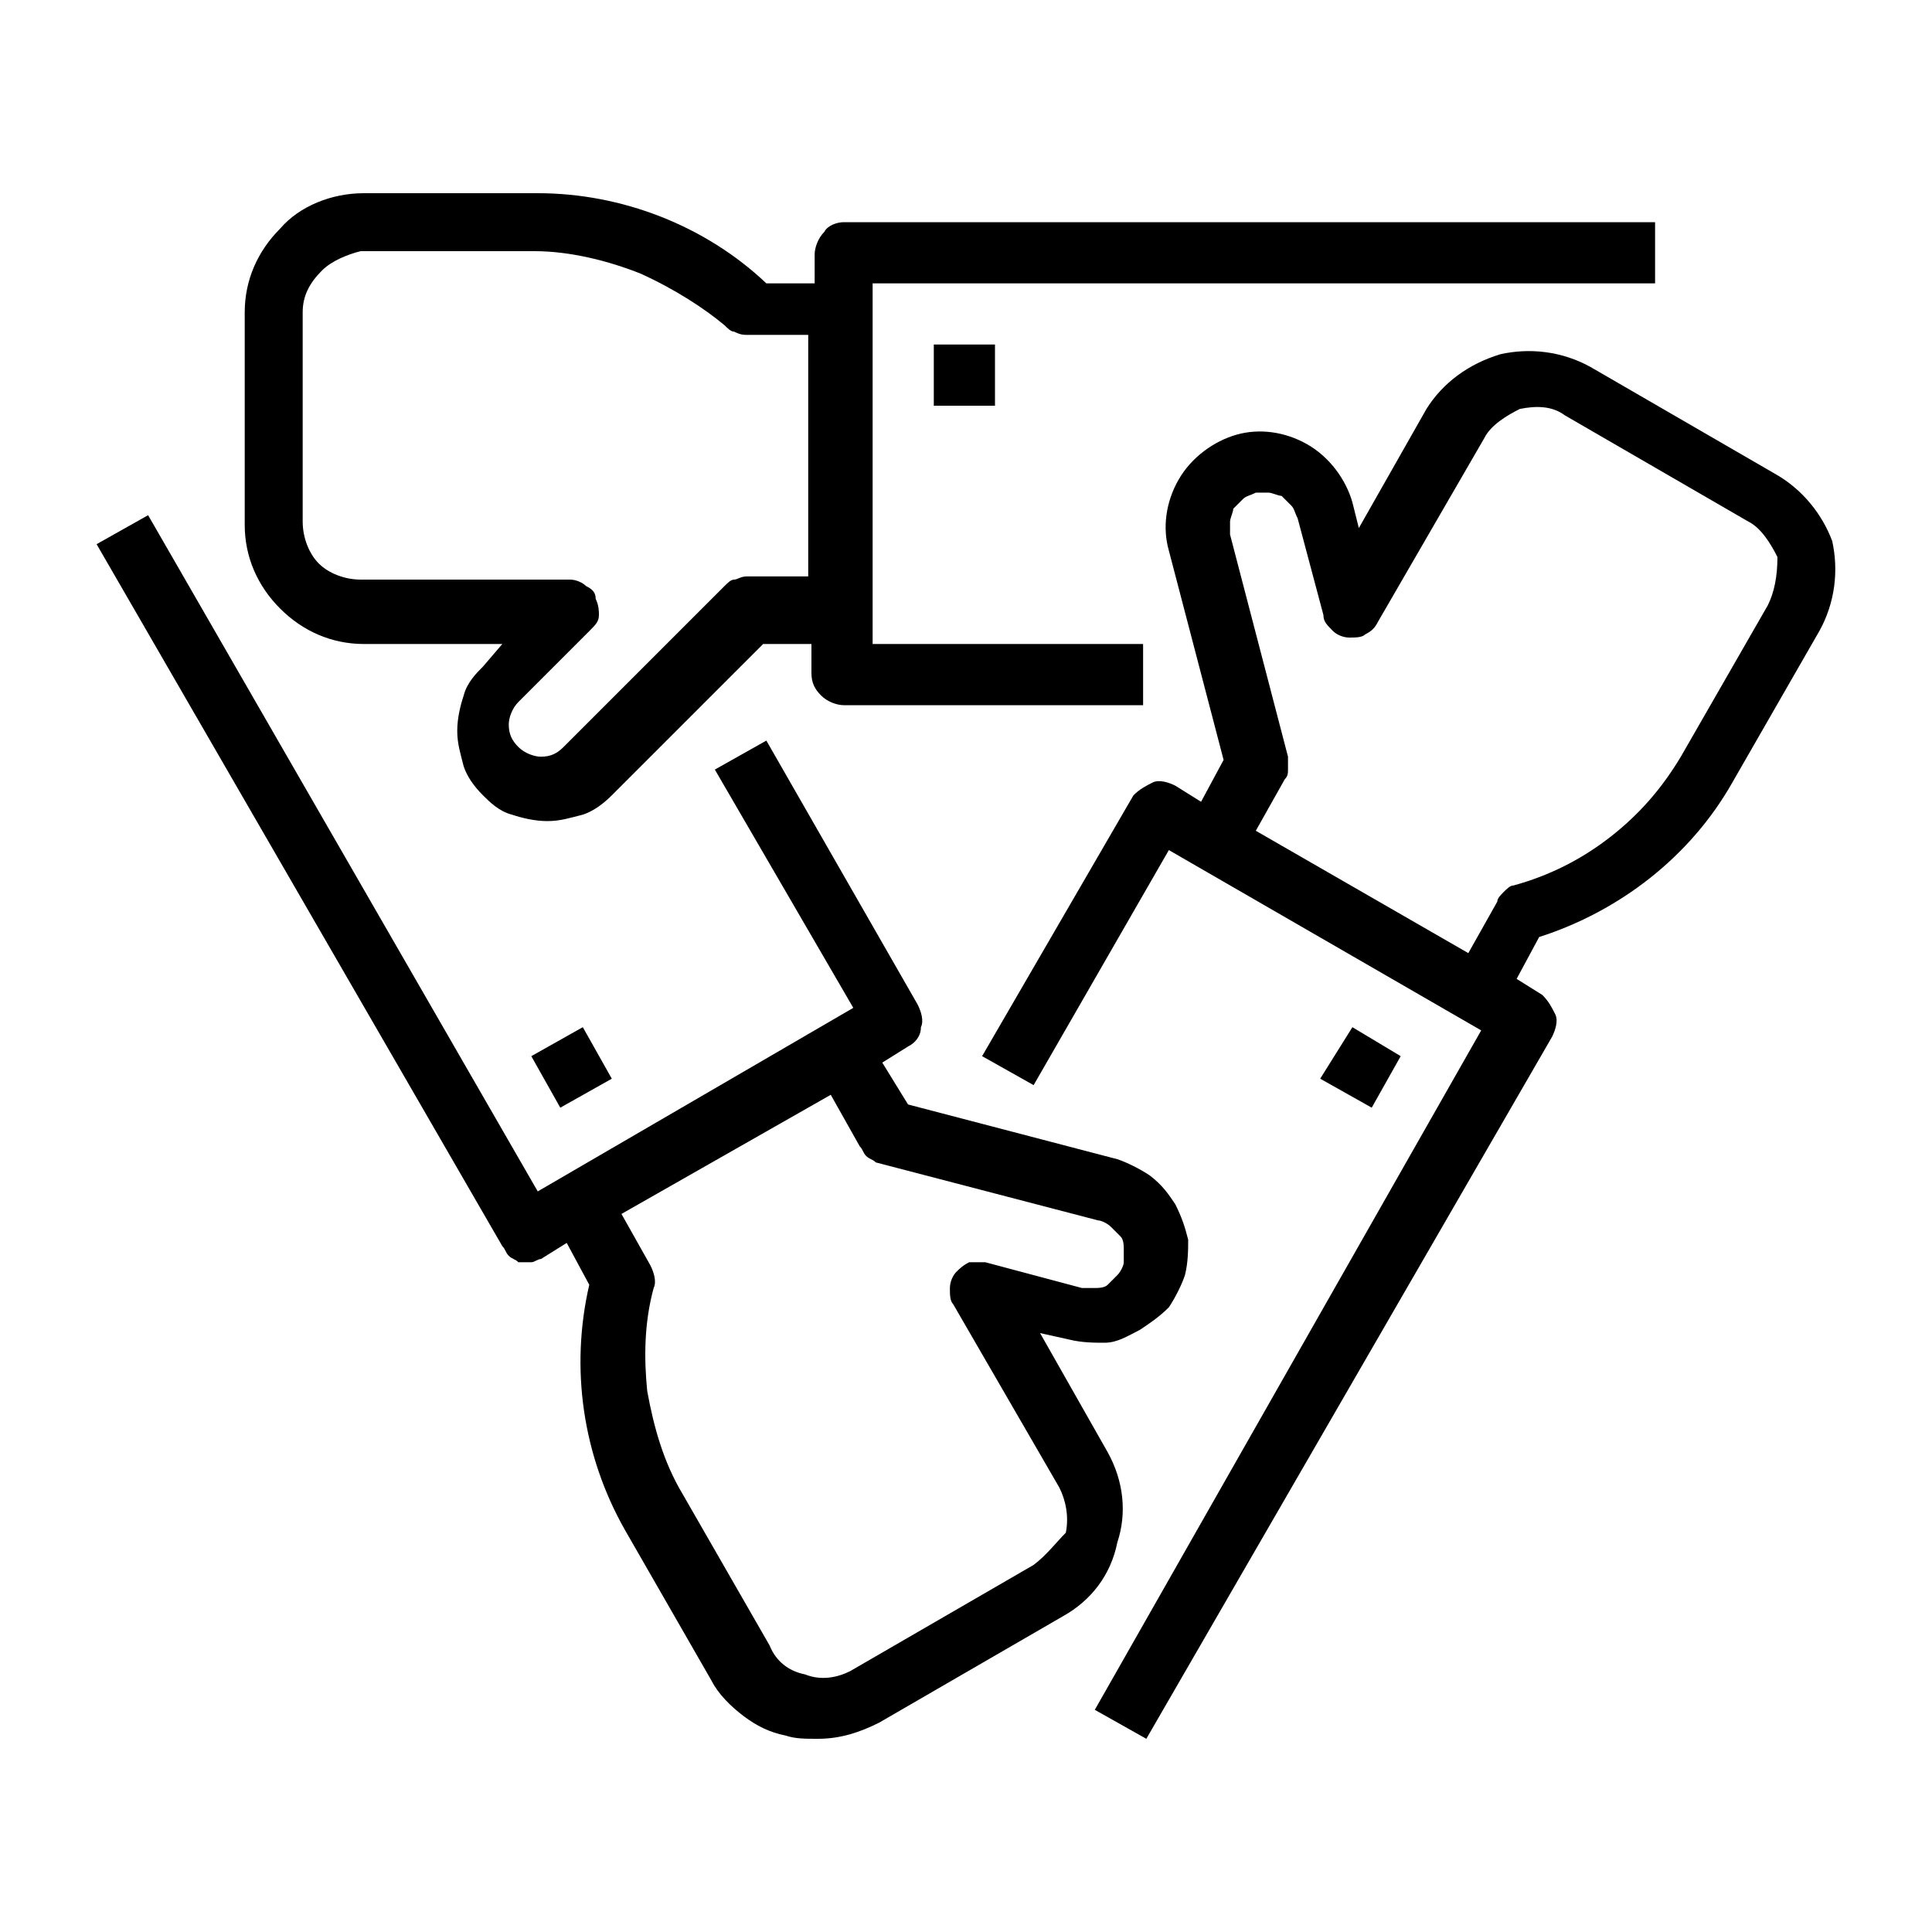 <?xml version="1.0" encoding="utf-8"?>
<!-- Generator: Adobe Illustrator 24.0.2, SVG Export Plug-In . SVG Version: 6.00 Build 0)  -->
<svg version="1.1" id="Layer_1" xmlns="http://www.w3.org/2000/svg" xmlns:xlink="http://www.w3.org/1999/xlink" x="0px" y="0px"
	 viewBox="0 0 60 60" style="enable-background:new 0 0 60 60;" xml:space="preserve">
<style type="text/css">
	.st0{fill:none;}
	.st1{fill-rule:evenodd;clip-rule:evenodd;}
</style>
<rect class="st0" width="60" height="60"/>
<path class="st1" d="M15.6,20h-4.3c-1,0-1.9-0.4-2.6-1.1c-0.7-0.7-1.1-1.6-1.1-2.6V9.7c0-1,0.4-1.9,1.1-2.6C9.3,6.4,10.3,6,11.3,6
	h5.4c2.6,0,5.2,1,7.1,2.8h1.5V7.9c0-0.2,0.1-0.5,0.3-0.7C25.7,7,26,6.9,26.2,6.9h25.2v1.9H27.1V20h8.4v1.9h-9.3
	c-0.2,0-0.5-0.1-0.7-0.3c-0.2-0.2-0.3-0.4-0.3-0.7V20h-1.5L19,24.7c-0.3,0.3-0.6,0.5-0.9,0.6c-0.4,0.1-0.7,0.2-1.1,0.2
	s-0.8-0.1-1.1-0.2c-0.4-0.1-0.7-0.4-0.9-0.6c-0.3-0.3-0.5-0.6-0.6-0.9c-0.1-0.4-0.2-0.7-0.2-1.1c0-0.4,0.1-0.8,0.2-1.1
	c0.1-0.4,0.4-0.7,0.6-0.9L15.6,20z M10,8.4C9.6,8.8,9.4,9.2,9.4,9.7v6.5c0,0.5,0.2,1,0.5,1.3c0.3,0.3,0.8,0.5,1.3,0.5h6.5
	c0.2,0,0.4,0.1,0.5,0.2c0.2,0.1,0.3,0.2,0.3,0.4c0.1,0.2,0.1,0.4,0.1,0.5c0,0.2-0.1,0.3-0.3,0.5l-2.2,2.2c-0.2,0.2-0.3,0.5-0.3,0.7
	c0,0.3,0.1,0.5,0.3,0.7c0.2,0.2,0.5,0.3,0.7,0.3c0.3,0,0.5-0.1,0.7-0.3l5-5c0.1-0.1,0.2-0.2,0.3-0.2c0.1,0,0.2-0.1,0.4-0.1h1.9v-7.5
	h-1.9c-0.1,0-0.2,0-0.4-0.1c-0.1,0-0.2-0.1-0.3-0.2C21.9,9.6,21,9,19.9,8.5c-1-0.4-2.2-0.7-3.3-0.7h-5.4C10.8,7.9,10.3,8.1,10,8.4z
	 M30.9,10.7H29v1.9h1.9V10.7z M34.4,45.1l-2.1-3.7l0.9,0.2c0.4,0.1,0.8,0.1,1.1,0.1c0.4,0,0.7-0.2,1.1-0.4c0.3-0.2,0.6-0.4,0.9-0.7
	c0.2-0.3,0.4-0.7,0.5-1c0.1-0.4,0.1-0.8,0.1-1.1c-0.1-0.4-0.2-0.7-0.4-1.1c-0.2-0.3-0.4-0.6-0.8-0.9c-0.3-0.2-0.7-0.4-1-0.5
	l-6.5-1.7L27.4,33l0.8-0.5c0.2-0.1,0.4-0.3,0.4-0.6c0.1-0.2,0-0.5-0.1-0.7L23.8,23l-1.6,0.9l4.3,7.4L16.7,37L4.6,16L3,16.9
	l12.6,21.8c0.1,0.1,0.1,0.2,0.2,0.3c0.1,0.1,0.2,0.1,0.3,0.2c0.1,0,0.2,0,0.4,0c0.1,0,0.2-0.1,0.3-0.1l0.8-0.5l0.7,1.3
	c-0.6,2.6-0.2,5.3,1.1,7.6l2.7,4.7c0.2,0.4,0.6,0.8,1,1.1c0.4,0.3,0.8,0.5,1.3,0.6c0.3,0.1,0.6,0.1,1,0.1c0.7,0,1.3-0.2,1.9-0.5
	l5.7-3.3c0.9-0.5,1.5-1.3,1.7-2.3C35,47,34.9,46,34.4,45.1z M32.1,48.6l-5.7,3.3C26,52.1,25.5,52.2,25,52c-0.5-0.1-0.9-0.4-1.1-0.9
	l-2.7-4.7c-0.6-1-0.9-2.1-1.1-3.2C20,42.2,20,41.1,20.3,40c0.1-0.2,0-0.5-0.1-0.7l-0.9-1.6l6.5-3.7l0.9,1.6c0.1,0.1,0.1,0.2,0.2,0.3
	s0.2,0.1,0.3,0.2l6.9,1.8c0.1,0,0.3,0.1,0.4,0.2c0.1,0.1,0.2,0.2,0.3,0.3c0.1,0.1,0.1,0.3,0.1,0.4c0,0.1,0,0.3,0,0.4
	c0,0.1-0.1,0.3-0.2,0.4c-0.1,0.1-0.2,0.2-0.3,0.3c-0.1,0.1-0.3,0.1-0.4,0.1s-0.3,0-0.4,0l-3-0.8c-0.2,0-0.4,0-0.5,0
	c-0.2,0.1-0.3,0.2-0.4,0.3c-0.1,0.1-0.2,0.3-0.2,0.5c0,0.2,0,0.4,0.1,0.5l3.3,5.7c0.2,0.4,0.3,0.9,0.2,1.4
	C32.8,47.9,32.5,48.3,32.1,48.6z M18.1,31.9l-1.6,0.9l0.9,1.6l1.6-0.9L18.1,31.9z M55.1,14.7l-5.7-3.3c-0.9-0.5-1.9-0.6-2.8-0.4
	c-1,0.3-1.8,0.9-2.3,1.7l-2.1,3.7L42,15.6c-0.2-0.7-0.7-1.4-1.4-1.8c-0.7-0.4-1.5-0.5-2.2-0.3c-0.7,0.2-1.4,0.7-1.8,1.4
	c-0.4,0.7-0.5,1.5-0.3,2.2l1.7,6.5l-0.7,1.3l-0.8-0.5c-0.2-0.1-0.5-0.2-0.7-0.1c-0.2,0.1-0.4,0.2-0.6,0.4l-4.7,8.1l1.6,0.9l4.2-7.3
	l9.7,5.6L34,53.1l1.6,0.9l12.6-21.8c0.1-0.2,0.2-0.5,0.1-0.7c-0.1-0.2-0.2-0.4-0.4-0.6l-0.8-0.5l0.7-1.3c2.5-0.8,4.7-2.5,6-4.8
	l2.7-4.7c0.5-0.9,0.6-1.9,0.4-2.8C56.6,16,56,15.2,55.1,14.7z M54.9,18.8l-2.7,4.7c-0.6,1-1.3,1.8-2.2,2.5c-0.9,0.7-1.9,1.2-3,1.5
	c-0.1,0-0.2,0.1-0.3,0.2c-0.1,0.1-0.2,0.2-0.2,0.3l-0.9,1.6L39,25.8l0.9-1.6C40,24.1,40,24,40,23.9c0-0.1,0-0.2,0-0.4l-1.8-6.9
	c0-0.1,0-0.3,0-0.4c0-0.1,0.1-0.3,0.1-0.4c0.1-0.1,0.2-0.2,0.3-0.3c0.1-0.1,0.2-0.1,0.4-0.2c0.1,0,0.3,0,0.4,0
	c0.1,0,0.3,0.1,0.4,0.1c0.1,0.1,0.2,0.2,0.3,0.3c0.1,0.1,0.1,0.2,0.2,0.4l0.8,3c0,0.2,0.1,0.3,0.3,0.5c0.1,0.1,0.3,0.2,0.5,0.2
	c0.2,0,0.4,0,0.5-0.1c0.2-0.1,0.3-0.2,0.4-0.4l3.3-5.7c0.2-0.4,0.7-0.7,1.1-0.9c0.5-0.1,1-0.1,1.4,0.2l5.7,3.3
	c0.4,0.2,0.7,0.7,0.9,1.1C55.2,17.9,55.1,18.4,54.9,18.8L54.9,18.8z M42,31.9L41,33.5l1.6,0.9l0.9-1.6L42,31.9z"/>
</svg>
